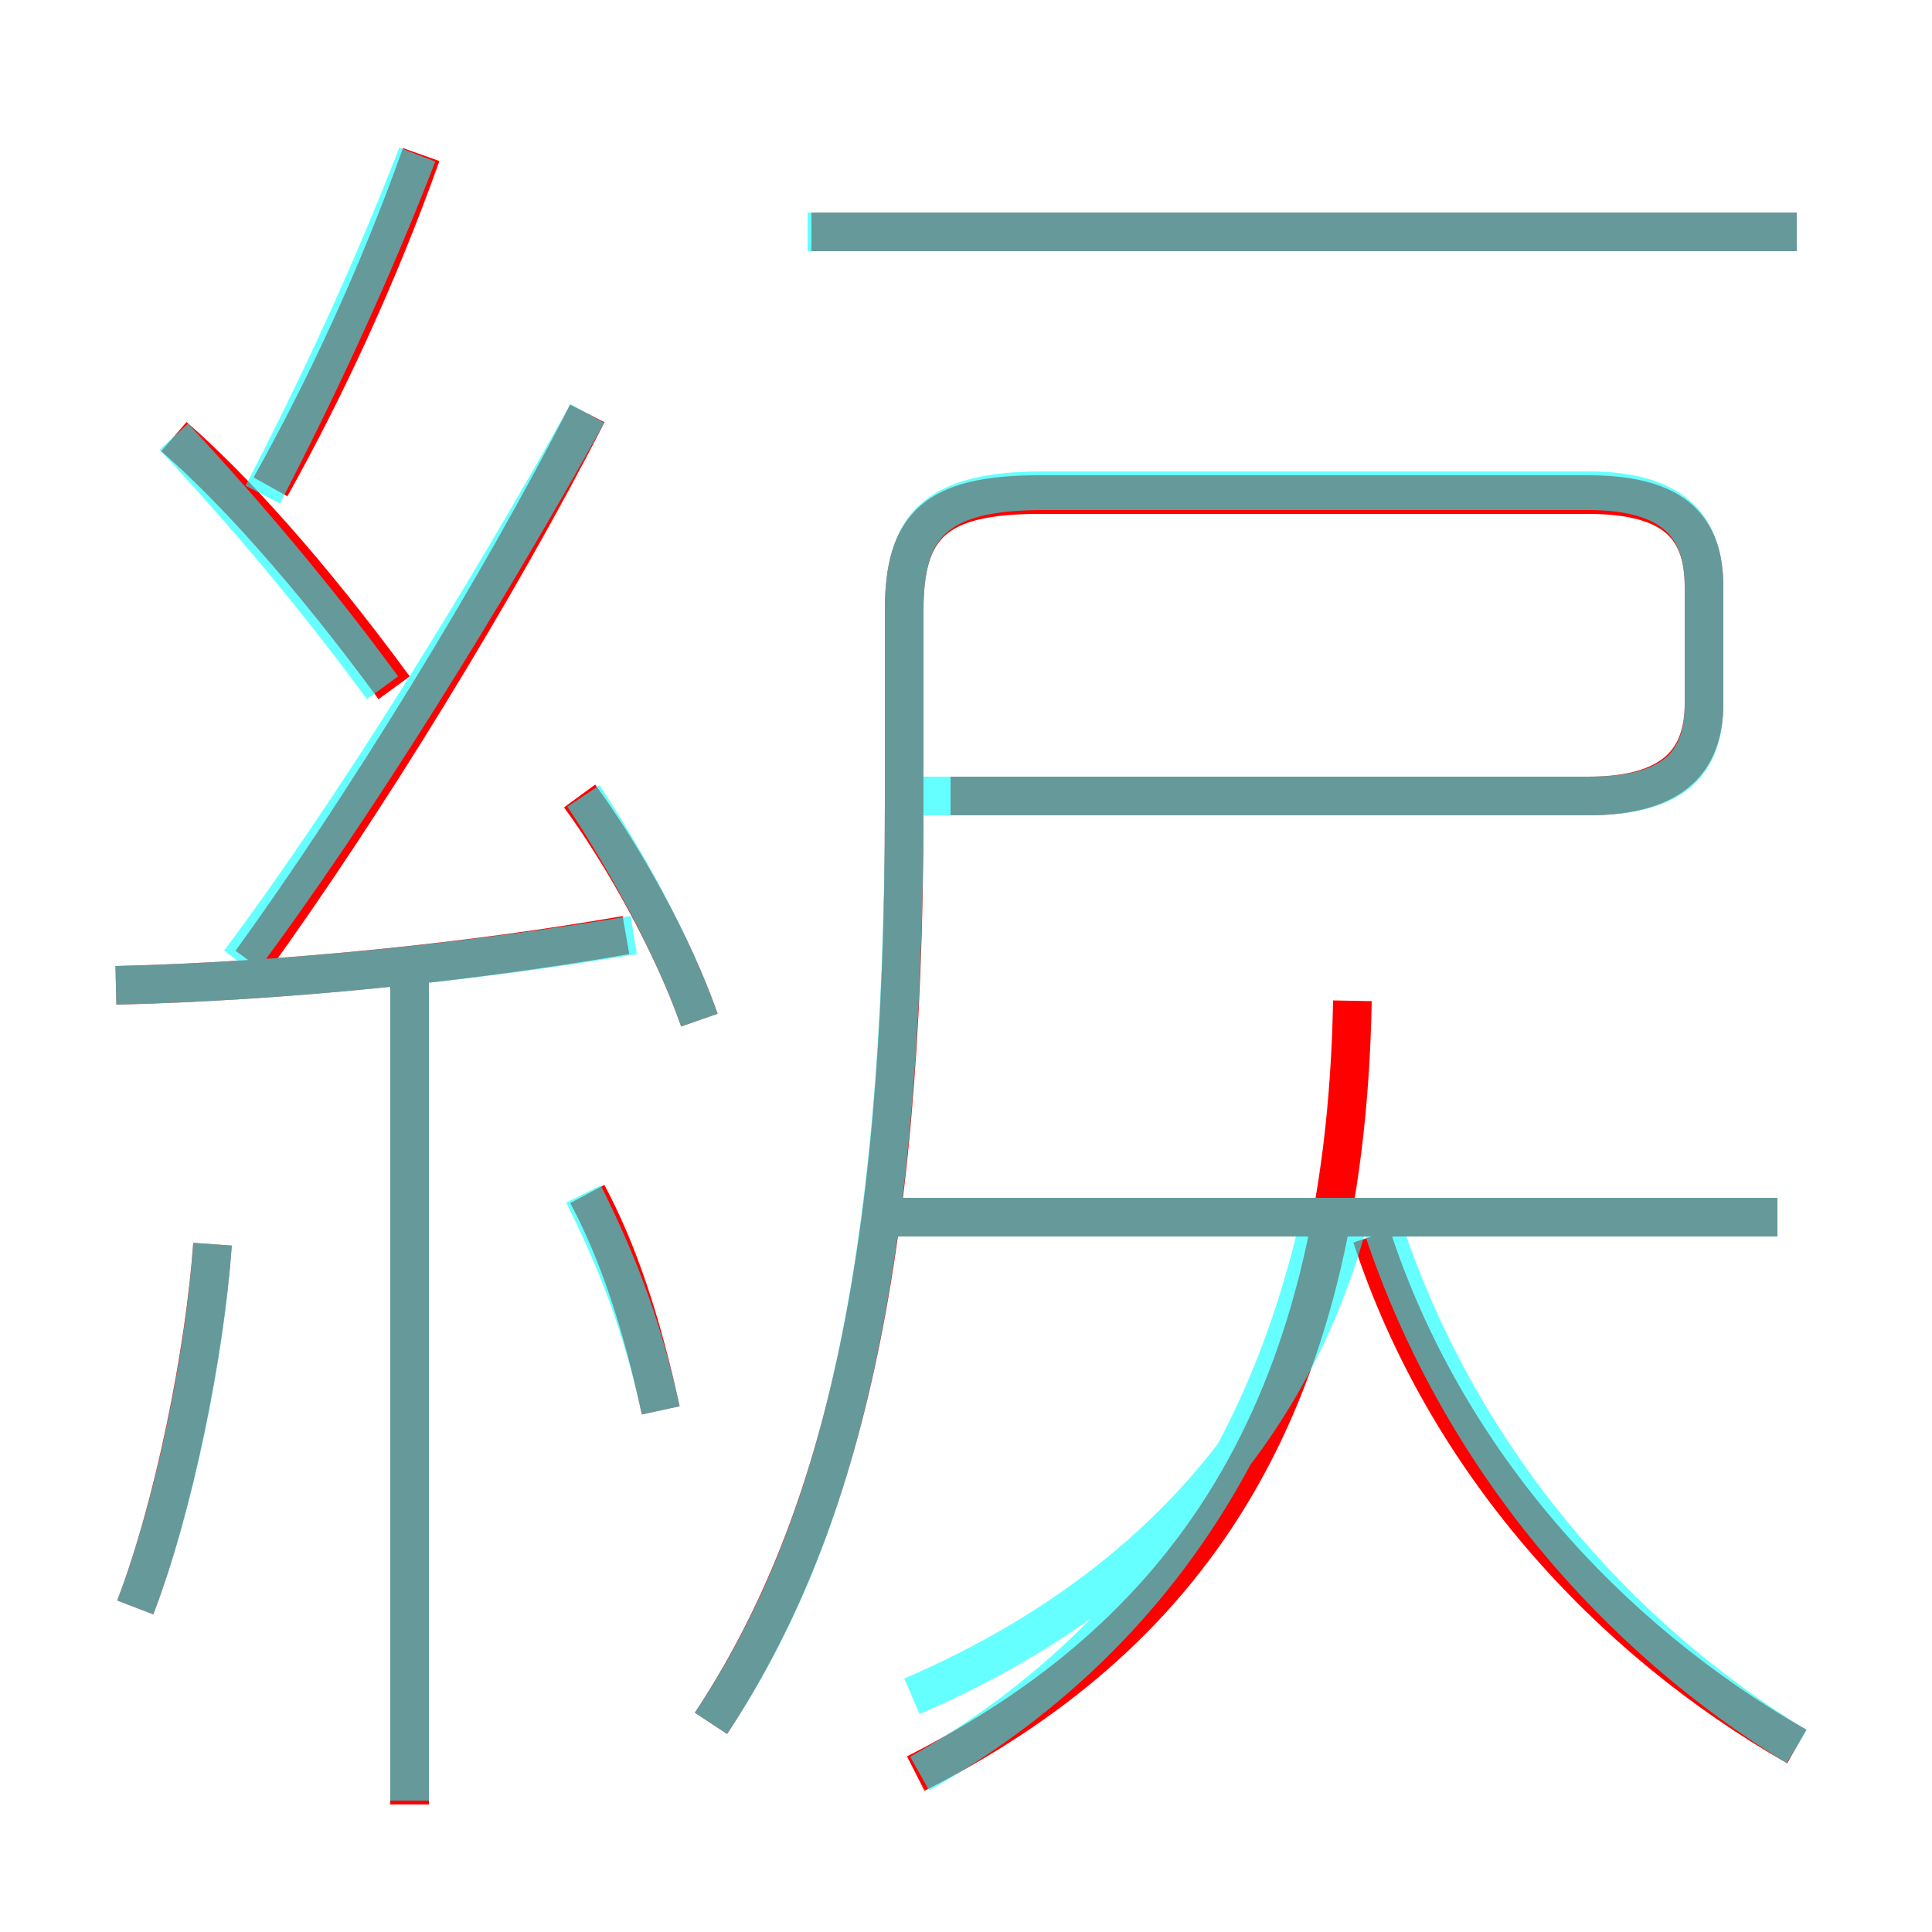 <?xml version='1.0' encoding='utf8'?>
<svg viewBox="0.0 -6.0 50.0 50.0" version="1.1" xmlns="http://www.w3.org/2000/svg">
<rect x="0.0" y="-6.0" width="50.0" height="50.0" fill="#333333" stroke="none"/>
<rect x="-1000" y="-1000" width="2000" height="2000" stroke="white" fill="white"/>
<g style="fill:none;stroke:rgba(255, 0, 0, 1);  stroke-width:1"><path d="M 18.4 0.6 C 21.7 -4.4 23.4 -11.2 23.4 -23.1 L 23.4 -28.2 C 23.4 -30.4 24.2 -31.2 26.9 -31.2 L 41.1 -31.2 C 43.4 -31.2 44.1 -30.3 44.1 -28.8 L 44.1 -25.8 C 44.1 -24.4 43.4 -23.4 41.1 -23.4 L 24.6 -23.4 M 3.5 -2.4 C 4.5 -5.0 5.3 -9.0 5.5 -11.8 M 10.6 2.7 L 10.6 -18.7 M 17.1 -7.5 C 16.6 -9.8 16.0 -11.6 15.2 -13.1 M 3.0 -18.5 C 7.3 -18.6 12.2 -19.1 16.2 -19.8 M 10.2 -26.2 C 8.0 -29.2 6.0 -31.4 4.5 -32.7 M 18.1 -17.6 C 17.4 -19.6 16.1 -21.9 15.0 -23.4 M 23.7 1.9 C 30.6 -1.6 34.8 -7.3 35.0 -18.1 M 6.5 -19.1 C 9.4 -23.1 12.9 -28.8 15.2 -33.3 M 7.0 -31.4 C 8.4 -33.9 9.8 -36.9 10.9 -40.0 M 46.5 1.2 C 41.6 -1.6 37.4 -6.2 35.5 -12.0 M 46.0 -12.5 L 22.6 -12.5 M 46.5 -38.0 L 21.0 -38.0" transform="translate(0.0 38.0)" />
</g>
<g style="fill:none;stroke:rgba(0, 255, 255, 0.6);  stroke-width:1">
<path d="M 18.4 0.6 C 21.6 -4.2 23.4 -10.9 23.4 -23.4 L 23.4 -28.2 C 23.4 -30.4 24.2 -31.3 27.0 -31.3 L 41.1 -31.3 C 43.4 -31.3 44.1 -30.3 44.1 -28.8 L 44.1 -25.8 C 44.1 -24.3 43.4 -23.4 41.1 -23.4 L 23.6 -23.4 M 3.5 -2.4 C 4.5 -5.0 5.3 -8.9 5.5 -11.8 M 10.6 2.6 L 10.6 -18.6 M 17.1 -7.5 C 16.6 -9.8 15.9 -11.5 15.1 -13.1 M 3.0 -18.5 C 7.3 -18.6 12.2 -19.1 16.4 -19.8 M 23.8 1.9 C 29.1 -1.1 32.6 -5.8 34.1 -12.2 M 18.1 -17.6 C 17.4 -19.6 16.1 -21.9 15.1 -23.4 M 9.9 -26.2 C 7.7 -29.2 5.7 -31.4 4.5 -32.7 M 6.2 -19.1 C 9.2 -23.1 12.7 -28.8 15.2 -33.3 M 46.5 1.2 C 41.9 -1.6 37.8 -6.2 35.8 -12.2 M 6.8 -31.2 C 8.2 -33.9 9.6 -36.9 10.8 -40.0 M 46.0 -12.5 L 22.9 -12.5 M 35.0 -12.8 C 33.5 -6.8 29.4 -2.6 23.6 -0.1 M 46.5 -38.0 L 20.9 -38.0" transform="translate(0.0 38.0)" />
</g>
</svg>